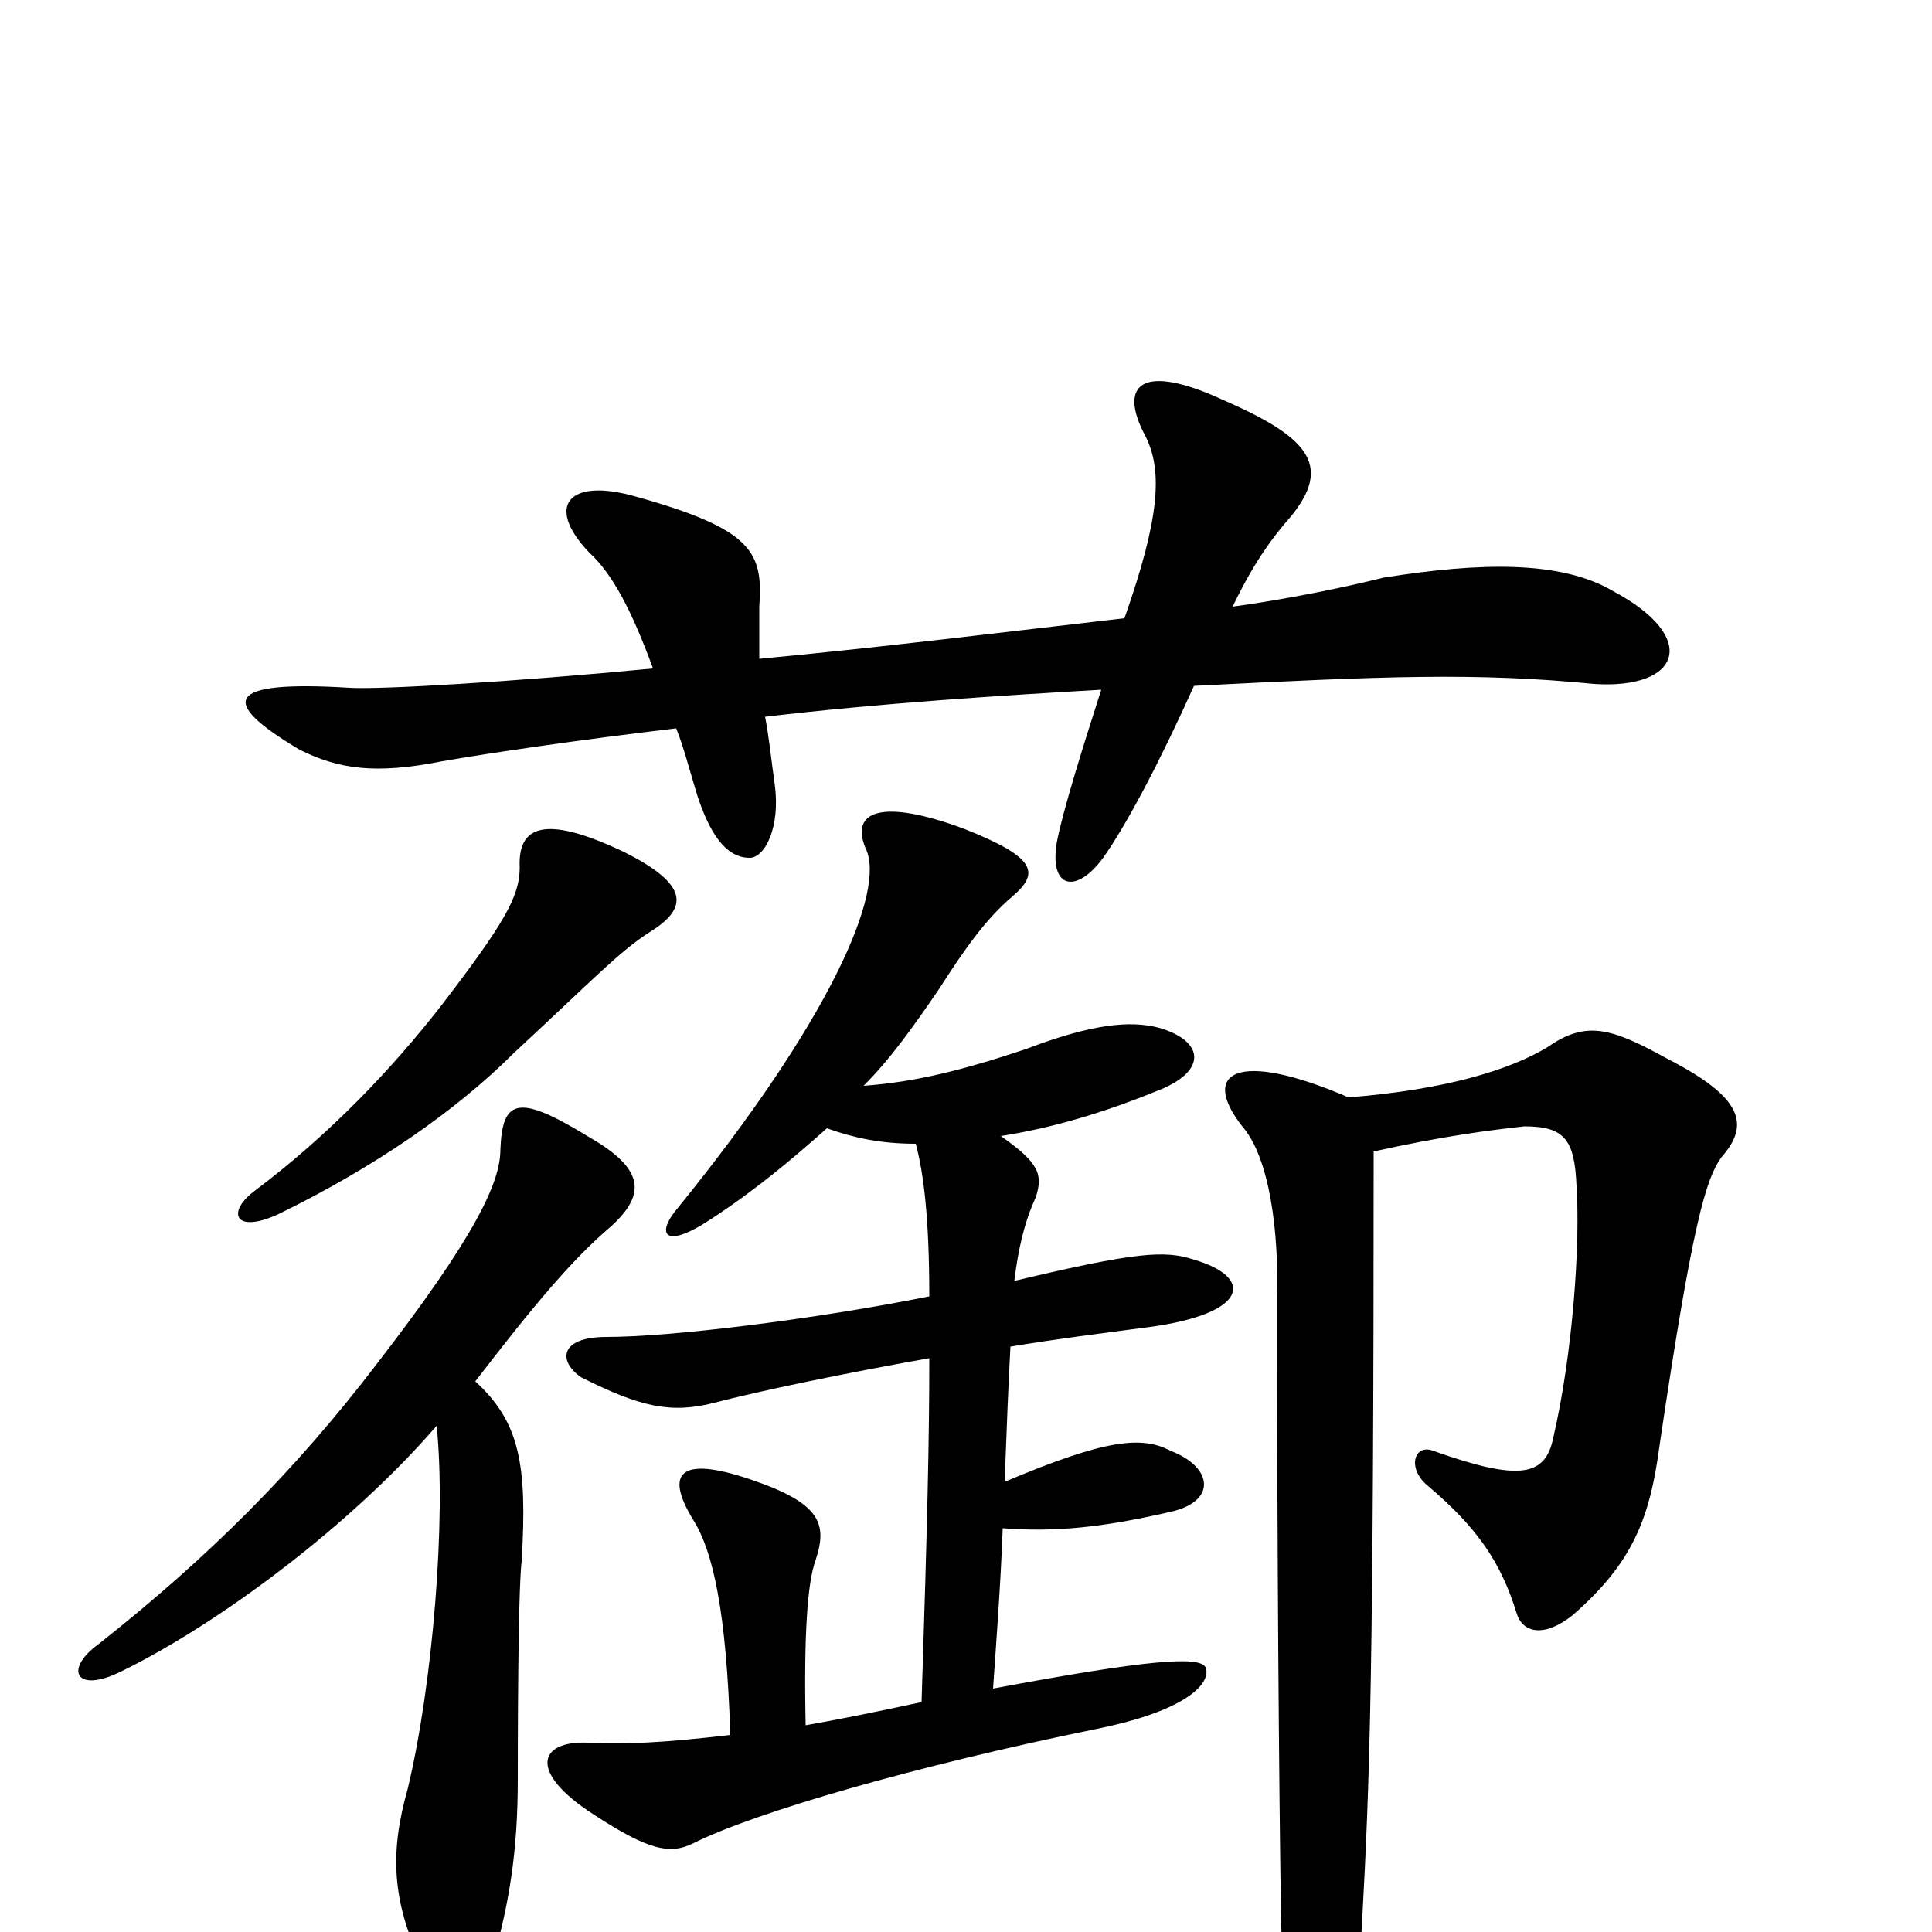 <svg xmlns="http://www.w3.org/2000/svg" viewBox="0 -1000 1000 1000">
	<path fill="#000000" d="M393 -659C393 -673 393 -680 393 -686C395 -714 390 -726 329 -743C294 -753 282 -738 305 -714C317 -703 327 -684 338 -654C265 -647 196 -643 181 -644C116 -648 113 -637 155 -612C175 -602 194 -599 229 -606C252 -610 299 -617 350 -623C354 -613 357 -601 361 -588C367 -570 375 -556 388 -556C396 -556 404 -572 401 -594C399 -608 398 -619 396 -629C455 -636 518 -640 570 -643C561 -615 550 -580 547 -564C543 -540 557 -537 571 -556C583 -573 600 -605 618 -645C716 -650 764 -652 825 -646C870 -643 880 -670 835 -694C808 -710 766 -709 716 -701C696 -696 667 -690 638 -686C650 -711 660 -723 665 -729C691 -758 679 -773 633 -793C592 -812 578 -802 593 -774C602 -756 600 -731 582 -680C521 -673 457 -665 393 -659ZM698 -432C640 -457 621 -445 643 -417C657 -401 662 -363 661 -328C661 -197 662 -78 663 -11C664 40 666 65 670 81C674 94 683 95 687 82C697 61 703 36 705 -5C709 -79 711 -132 711 -404C747 -412 771 -415 789 -417C810 -417 815 -410 816 -386C818 -356 814 -299 804 -256C800 -236 787 -233 742 -249C732 -253 728 -240 739 -231C765 -209 777 -191 785 -165C788 -155 799 -152 814 -164C845 -191 854 -214 859 -252C876 -367 883 -390 891 -401C906 -418 902 -432 863 -452C834 -468 821 -472 801 -458C781 -446 748 -436 698 -432ZM226 -262C231 -214 224 -128 211 -74C202 -42 202 -16 220 20C229 40 247 39 253 22C264 -14 268 -43 268 -79C268 -92 268 -175 270 -192C273 -242 269 -264 246 -285C276 -324 296 -348 316 -365C336 -383 332 -396 304 -412C268 -434 260 -431 259 -405C259 -388 246 -360 195 -294C153 -239 108 -194 51 -149C33 -136 39 -123 63 -135C114 -160 182 -211 226 -262ZM337 -518C356 -530 357 -542 323 -559C281 -579 268 -572 269 -551C269 -536 261 -522 228 -479C203 -447 171 -413 131 -383C117 -372 122 -361 145 -372C194 -396 236 -425 266 -455C307 -493 321 -508 337 -518ZM378 -102C344 -98 324 -97 304 -98C279 -99 273 -83 307 -61C336 -42 347 -40 359 -46C391 -62 474 -86 567 -105C617 -115 627 -130 624 -137C621 -143 594 -141 514 -126C515 -141 518 -180 519 -209C545 -207 570 -209 608 -218C630 -224 627 -241 606 -249C591 -257 572 -255 520 -233C521 -260 522 -285 523 -303C547 -307 571 -310 594 -313C647 -320 649 -339 618 -348C603 -353 588 -352 525 -337C527 -353 530 -367 536 -380C540 -392 538 -398 518 -412C544 -416 571 -424 598 -435C625 -445 624 -461 600 -468C585 -472 565 -470 531 -457C498 -446 474 -440 447 -438C461 -452 473 -469 486 -488C500 -510 511 -525 524 -536C538 -548 537 -556 499 -571C456 -587 440 -580 448 -561C459 -539 429 -471 351 -375C339 -361 344 -353 368 -369C391 -384 410 -400 428 -416C442 -411 456 -408 474 -408C478 -393 481 -370 481 -329C421 -317 347 -308 314 -308C289 -308 289 -295 301 -287C331 -272 347 -268 370 -274C393 -280 436 -289 481 -297C481 -255 480 -212 477 -119C454 -114 434 -110 417 -107C416 -154 418 -181 422 -192C428 -210 426 -221 392 -233C353 -247 343 -239 359 -213C369 -197 376 -166 378 -102Z"/>
</svg>